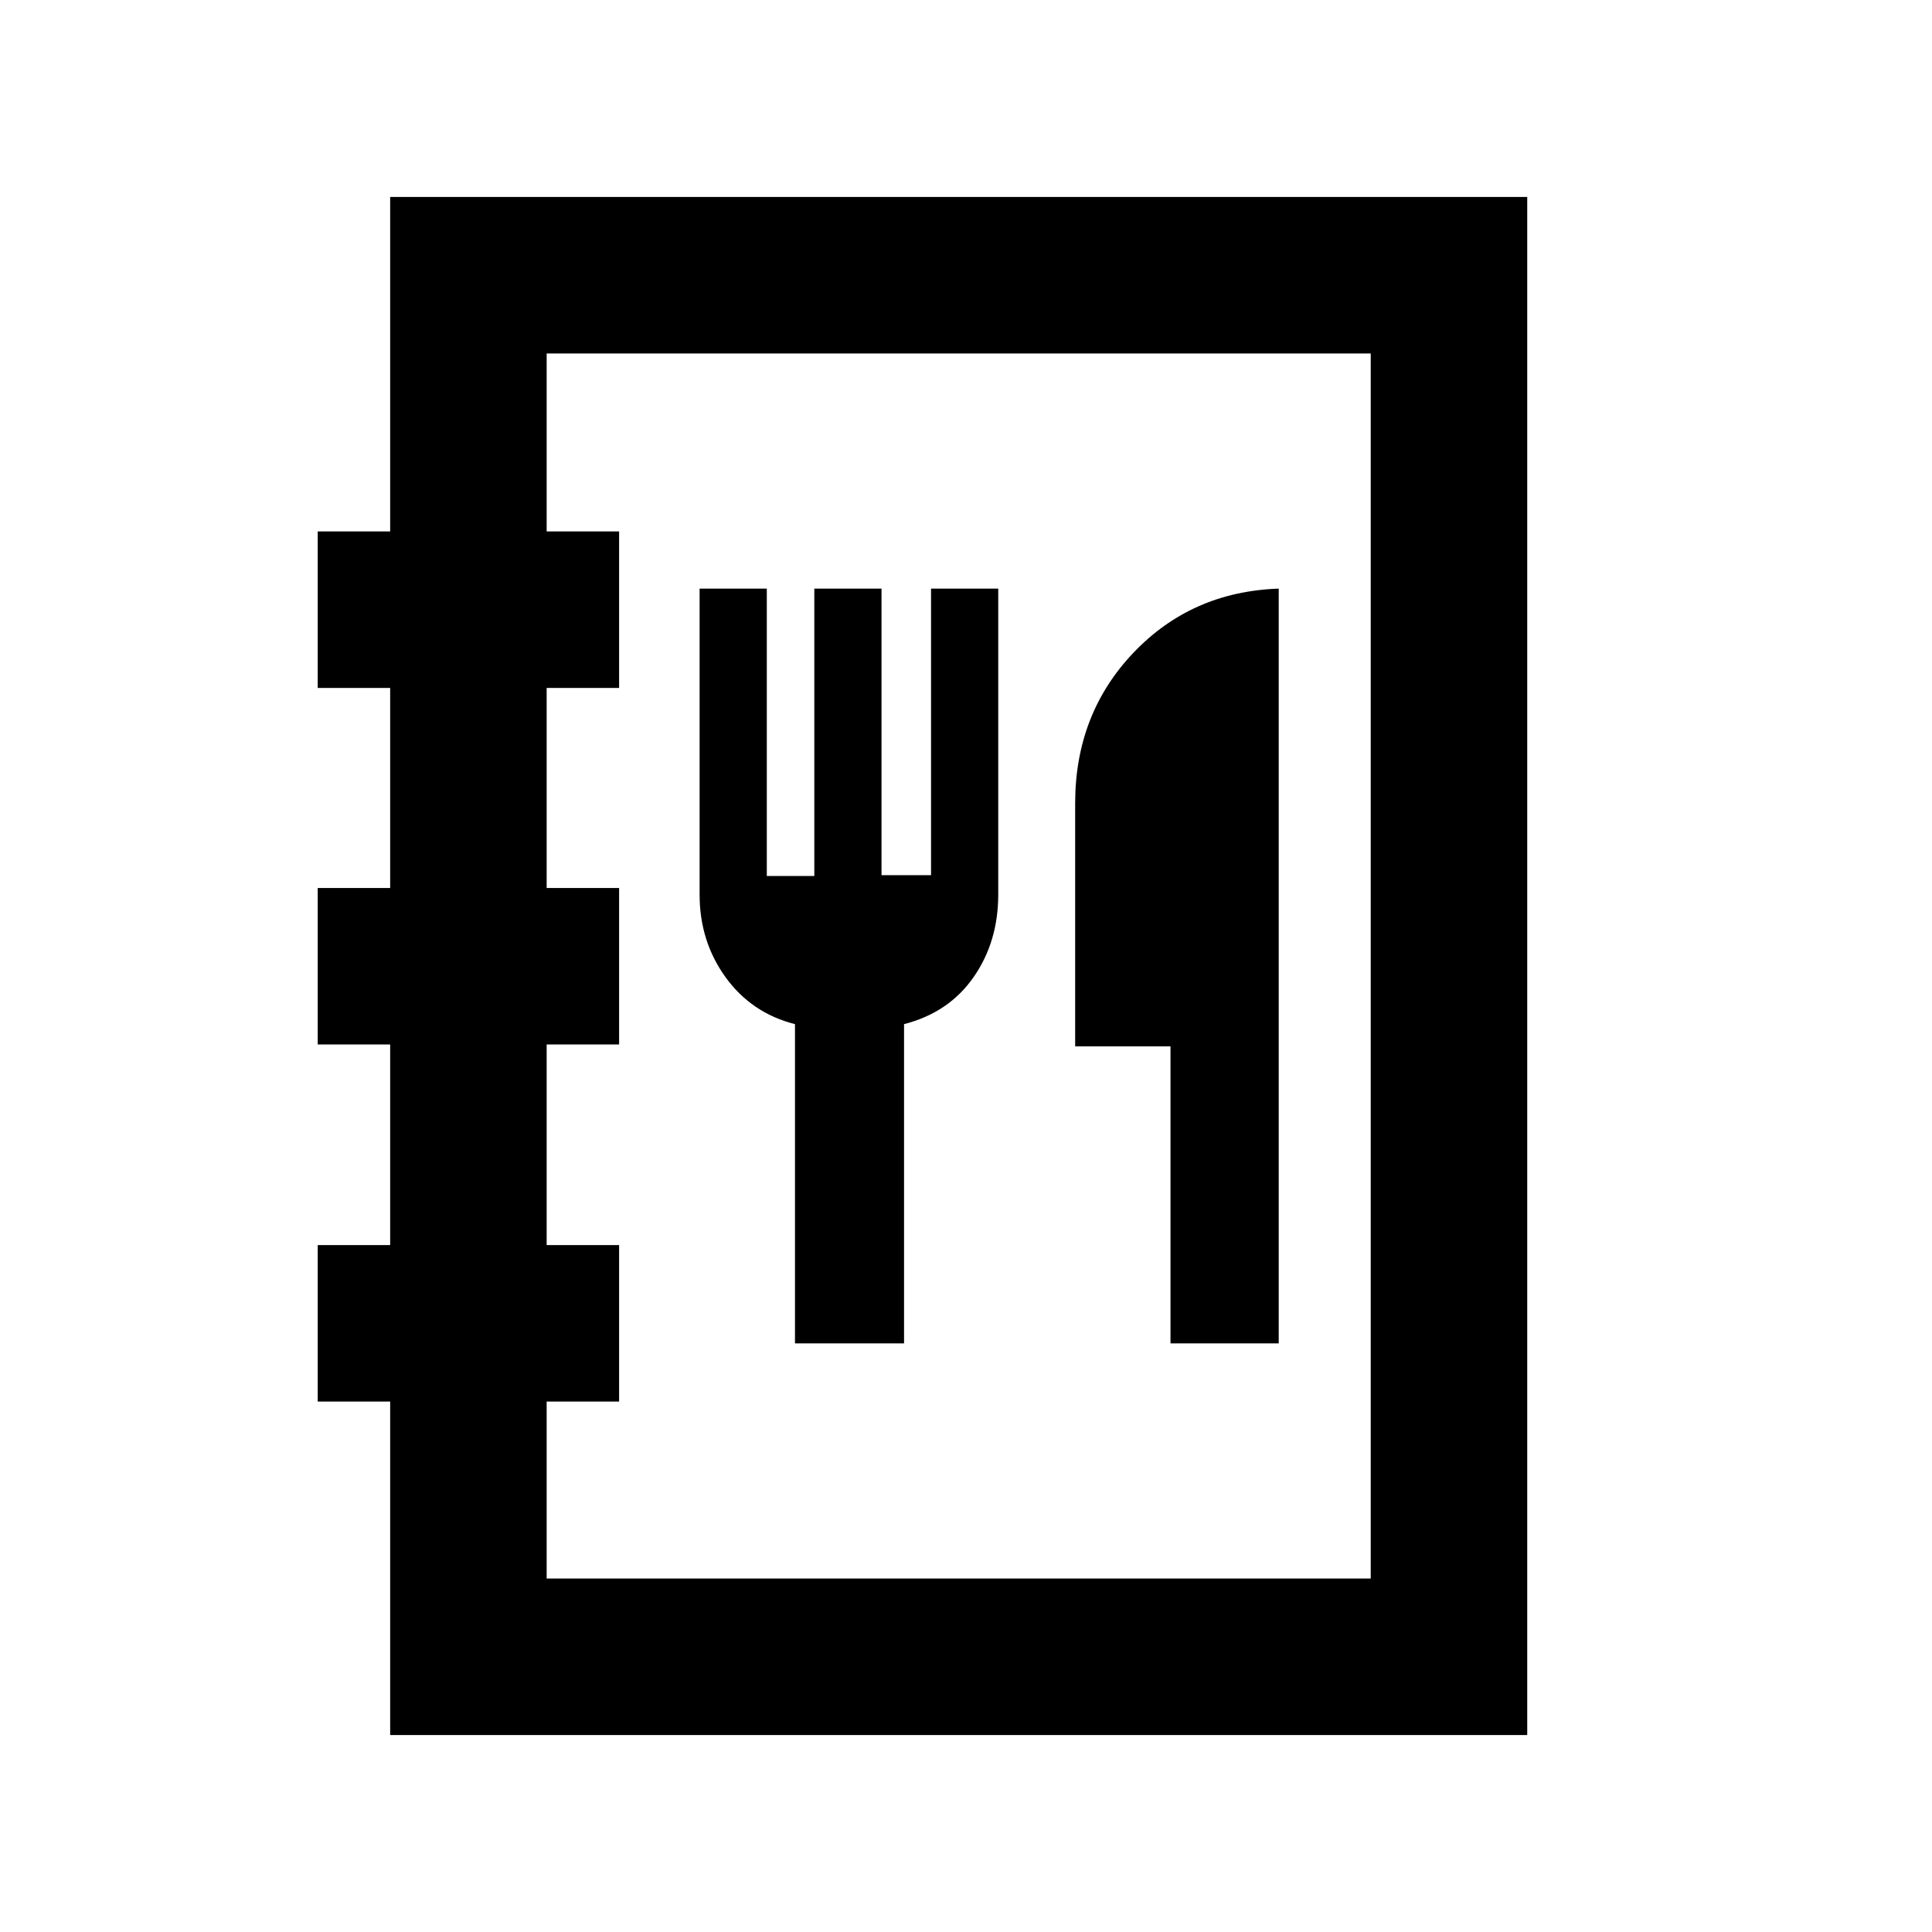 <svg xmlns="http://www.w3.org/2000/svg" height="20" viewBox="0 -960 960 960" width="20"><path d="M193.87-97.87v-165.7h-36v-77.76h36V-441h-36v-77.76h36v-99.41h-36v-77.76h36v-166.2h565v764.26h-565Zm77.76-77.76h409.48v-608.74H271.63v88.44h36v77.76h-36v99.41h36V-441h-36v99.67h36v77.76h-36v87.94Zm123.39-116.85h54.2v-158.63q22.24-5.72 34.52-23.31 12.28-17.6 12.28-41.08v-152.02h-33.39v142.39h-24.61v-142.39h-33.39v142.8h-23.61v-142.8h-33.39v152.02q0 23.24 12.9 41.08 12.9 17.83 34.49 23.31v158.63Zm186.59 0h53.78v-375.04q-43.32 1.5-72.24 31.92-28.91 30.43-28.91 74.75v120.78h47.37v147.59ZM271.63-175.63v-608.74 608.74Z"/></svg>